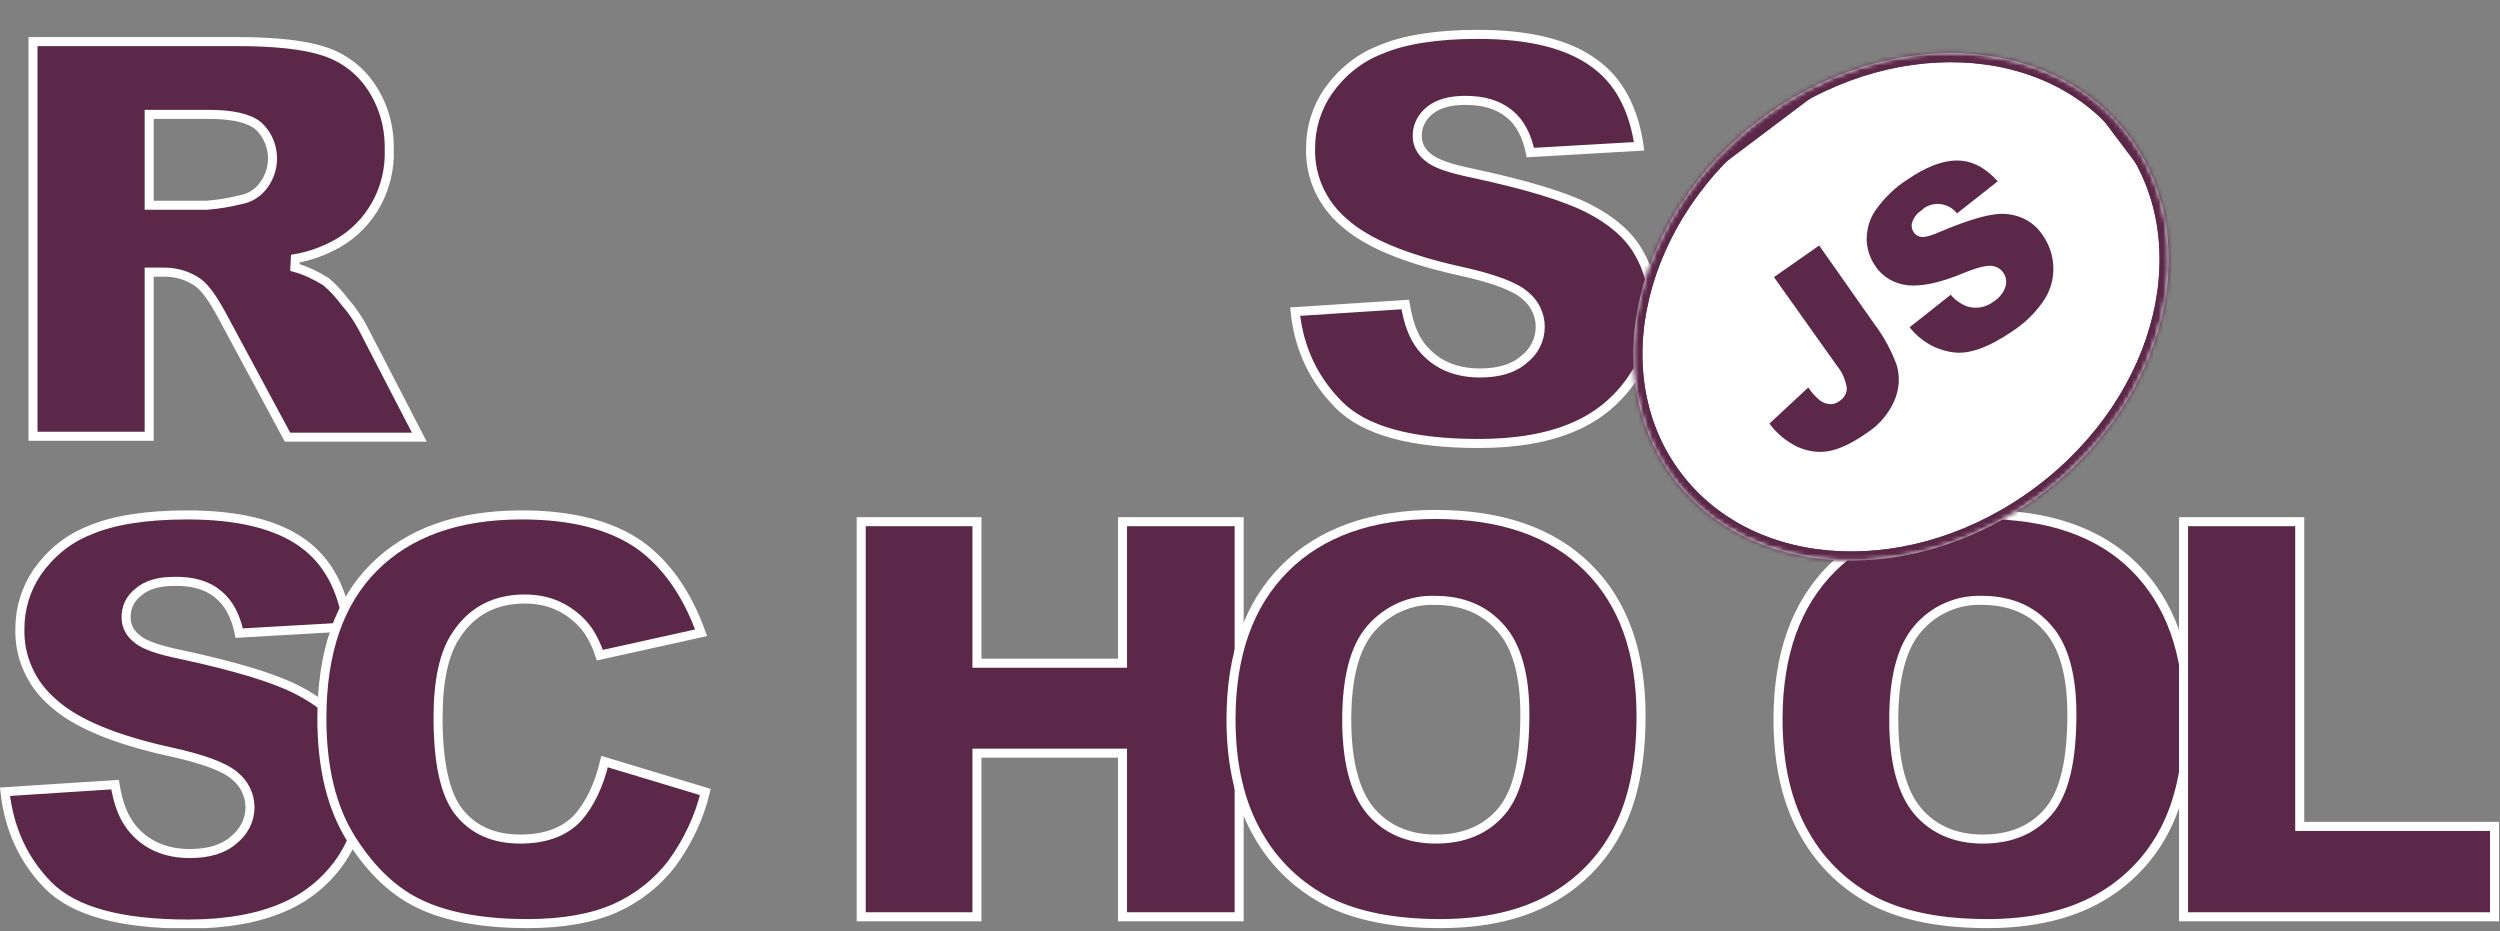 <svg width="553" height="206" viewBox="0 0 553 206" fill="none" xmlns="http://www.w3.org/2000/svg">
<rect x="0" y="0" width="553" height="206" fill="#808080" stroke="none"/>
<g clip-path="url(#clip0_222_1050)">
<path d="M314.412 76.716L314.421 76.727C317.536 80.594 321.84 82.5 327.4 82.5C331.414 82.5 334.784 81.58 337.137 79.472C339.366 77.782 340.7 75.1 340.7 72.3C340.7 69.607 339.472 67.027 337.345 65.335C336.203 64.317 334.396 63.371 332.024 62.488C329.615 61.591 326.542 60.729 322.815 59.923C310.761 57.233 302.272 53.679 297.37 49.258L297.357 49.246L297.345 49.236C292.472 45.127 289.709 39.117 289.9 32.73L289.9 32.715V32.7C289.9 28.3 291.24 23.898 293.723 20.268C296.62 16.117 300.566 12.853 305.262 11.033L305.28 11.025L305.298 11.017C310.421 8.794 317.667 7.6 326.9 7.6C338.202 7.6 346.659 9.686 352.417 13.813L352.427 13.819C357.91 17.658 361.354 23.814 362.57 32.364L338.517 33.751C337.744 30.046 336.303 27.184 333.937 25.229C331.406 23.139 328.155 22.2 324.1 22.2C320.776 22.2 318.118 22.924 316.273 24.421C314.579 25.778 313.391 27.857 313.5 30.225C313.509 32.056 314.473 33.712 315.86 34.77C316.663 35.495 317.904 36.113 319.466 36.667C321.075 37.239 323.122 37.774 325.595 38.279C337.68 40.876 346.17 43.454 351.346 46.091C356.529 48.731 360.161 51.916 362.339 55.608L362.343 55.615C364.644 59.45 365.796 63.863 365.7 68.379L365.7 68.389V68.4C365.7 73.813 364.153 79.214 361.073 83.737L361.071 83.742C357.878 88.482 353.43 92.156 348.208 94.38L348.198 94.384C342.661 96.813 335.607 98.1 327.1 98.1C311.964 98.1 301.814 95.2 296.207 89.593C290.699 84.085 287.345 77.24 286.488 68.932L310.848 67.357C311.487 71.298 312.597 74.396 314.412 76.716ZM33 61.2V96.5H7.3V9.2H52.4C60.872 9.2 67.341 9.901 71.684 11.349L71.684 11.349L71.697 11.353C75.883 12.685 79.595 15.446 82.068 19.155L82.071 19.159C84.85 23.28 86.196 28.076 86.1 33.081L86.1 33.108L86.101 33.134C86.388 41.576 82.071 49.622 74.705 53.831C71.802 55.476 68.611 56.636 65.326 57.215L65.23 59.163C67.599 59.826 69.99 60.967 72.111 62.311C73.71 63.635 75.043 65.157 76.306 66.808L76.327 66.835L76.35 66.862C77.793 68.497 79.05 70.331 80.118 72.271L92.757 96.7H63.597L49.081 69.726L49.079 69.723C47.184 66.232 45.493 63.742 43.791 62.494L43.782 62.487L43.773 62.481C41.594 60.955 38.991 60.2 36.4 60.2H34H33V61.2ZM33 44.4V45.4H34H45.7H45.74L45.78 45.397C48.323 45.194 50.765 44.787 53.205 44.18C55.252 43.828 57.062 42.686 58.303 40.996C61.301 36.994 60.86 31.324 57.185 27.871L57.163 27.851L57.14 27.832C56.072 26.942 54.577 26.318 52.769 25.912C50.951 25.503 48.748 25.3 46.2 25.3H34H33V26.3V44.4ZM11.87 155.558L11.857 155.546L11.845 155.536C6.972 151.427 4.209 145.417 4.4 139.03L4.4 139.015V139C4.4 134.6 5.74 130.199 8.223 126.569C11.12 122.418 15.065 119.153 19.762 117.332L19.78 117.325L19.798 117.317C24.921 115.094 32.167 113.9 41.4 113.9C52.702 113.9 61.16 115.986 66.918 120.113C72.408 124.048 75.761 130.12 76.97 138.664L52.917 140.051C52.145 136.35 50.707 133.491 48.345 131.536C45.902 129.43 42.536 128.498 38.487 128.6C35.186 128.602 32.522 129.319 30.67 130.923C28.845 132.306 27.792 134.397 27.9 136.725C27.909 138.556 28.873 140.212 30.26 141.27C31.063 141.995 32.304 142.613 33.866 143.168C35.475 143.738 37.523 144.274 39.995 144.779C52.08 147.376 60.57 149.954 65.746 152.591C70.929 155.231 74.561 158.416 76.739 162.108L76.743 162.115C79.044 165.951 80.2 170.372 80.2 174.8C80.2 180.196 78.562 185.505 75.568 190.046C72.375 194.784 67.928 198.457 62.708 200.68L62.698 200.684C57.161 203.113 50.107 204.4 41.6 204.4C26.467 204.4 16.318 201.501 10.71 195.896C5.21 190.302 2.031 183.455 1.098 175.131L25.448 173.557C26.087 177.497 27.196 180.595 29.012 182.915C32.026 186.791 36.436 188.8 42 188.8C46.02 188.8 49.395 187.877 51.748 185.762C53.948 183.992 55.3 181.423 55.3 178.6C55.3 175.907 54.072 173.327 51.945 171.635C50.802 170.616 48.995 169.671 46.61 168.787C44.188 167.891 41.09 167.029 37.313 166.223C25.26 163.533 16.772 159.979 11.87 155.558Z" fill="#5C2849" stroke="white" stroke-width="2"/>
<path d="M116.1 132.5C109.486 132.5 104.361 135.152 100.866 140.548C98.202 144.497 96.9 150.638 96.9 158.7C96.9 168.624 98.388 175.74 101.623 179.73C104.846 183.705 109.355 185.6 115.1 185.6C120.589 185.6 124.89 184.041 127.832 180.881L127.843 180.869L127.854 180.857C130.518 177.799 132.493 173.679 133.738 168.467L156.02 175.188C154.686 180.809 152.136 186.161 148.696 190.905C145.404 195.26 141.043 198.654 136.092 200.887C131.057 203.113 124.606 204.3 116.7 204.3C107.083 204.3 99.24 202.91 93.317 200.191L93.312 200.189C87.333 197.488 82.169 192.645 77.745 185.665C73.376 178.771 71.2 169.874 71.2 158.9C71.2 144.272 75.052 133.162 82.707 125.507C90.372 117.842 101.19 113.9 115.4 113.9C126.57 113.9 135.145 116.173 141.424 120.517C147.374 124.796 151.941 131.252 155.084 139.967L132.686 144.924C132.074 143.046 131.225 141.185 130.132 139.545L130.123 139.532L130.114 139.519C128.516 137.282 126.492 135.581 124.063 134.313C121.59 133.023 118.824 132.5 116.1 132.5ZM216.1 167.6V202.8H190.5V115.4H216.1V145.7V146.7H217.1H247.3H248.3V145.7V115.4H274.1V202.8H248.3V167.6V166.6H247.3H217.1H216.1V167.6Z" fill="#5C2849" stroke="white" stroke-width="2"/>
<path d="M357.814 183.637L357.811 183.642C354.504 190.062 349.346 195.319 343.016 198.825C336.498 202.424 328.375 204.3 318.6 204.3C308.601 204.3 300.464 202.715 294.042 199.603C287.419 196.29 281.969 191.13 278.369 184.805L278.369 184.805L278.363 184.795C274.373 177.983 272.3 169.468 272.3 159.1C272.3 144.691 276.341 133.573 284.207 125.707C292.073 117.841 303.192 113.8 317.5 113.8C332.219 113.8 343.336 117.747 351.197 125.512C359.058 133.275 363 144.19 363 158.4C363 168.792 361.218 177.121 357.814 183.637ZM303.129 179.336L303.129 179.336L303.137 179.346C306.651 183.5 311.546 185.6 317.6 185.6C323.736 185.6 328.639 183.611 332.163 179.446C335.708 175.256 337.3 168.037 337.3 158C337.3 149.51 335.59 143.01 331.949 138.938C328.335 134.795 323.451 132.804 317.419 132.8C312.01 132.594 306.832 134.93 303.246 139.043C299.605 143.22 297.9 150.024 297.9 159.2C297.9 168.284 299.608 175.069 303.129 179.336ZM478.814 183.637L478.811 183.642C475.504 190.062 470.347 195.318 464.017 198.825C457.499 202.424 449.375 204.3 439.6 204.3C429.601 204.3 421.464 202.715 415.042 199.603C408.419 196.29 402.969 191.13 399.369 184.805L399.363 184.795C395.373 177.983 393.3 169.468 393.3 159.1C393.3 144.691 397.341 133.573 405.207 125.707C413.073 117.841 424.192 113.8 438.5 113.8C453.223 113.8 464.435 117.749 472.193 125.507C479.961 133.276 484 144.196 484 158.4C484 168.792 482.218 177.121 478.814 183.637ZM424.129 179.336L424.137 179.346C427.651 183.5 432.546 185.6 438.6 185.6C444.736 185.6 449.639 183.611 453.163 179.446C456.708 175.256 458.3 168.037 458.3 158C458.3 149.51 456.59 143.01 452.949 138.938C449.335 134.795 444.451 132.804 438.419 132.8C433.021 132.595 427.736 134.922 424.241 139.048C420.603 143.226 418.9 150.029 418.9 159.2C418.9 168.284 420.608 175.069 424.129 179.336Z" fill="#5C2849" stroke="white" stroke-width="2"/>
<path d="M509.7 182.8H551.8V202.8H483V115.4H508.7V181.8V182.8H509.7Z" fill="#5C2849" stroke="white" stroke-width="2"/>
<path d="M451.679 109.241C479.466 88.301 488.035 52.804 470.817 29.957C453.6 7.109 417.117 5.563 389.329 26.503C361.542 47.443 352.973 82.94 370.191 105.787C387.408 128.635 423.891 130.181 451.679 109.241Z" fill="white"/>
<mask id="mask0_222_1050" style="mask-type:luminance" maskUnits="userSpaceOnUse" x="361" y="11" width="119" height="113">
<path d="M451.679 109.241C479.466 88.301 488.035 52.804 470.817 29.957C453.6 7.109 417.117 5.563 389.329 26.503C361.542 47.443 352.973 82.94 370.191 105.787C387.408 128.635 423.891 130.181 451.679 109.241Z" fill="white"/>
</mask>
<g mask="url(#mask0_222_1050)">
<path d="M299.325 56.541L442.918 -51.668L542.28 80.185L398.687 188.394L299.325 56.541Z" fill="white"/>
<mask id="mask1_222_1050" style="mask-type:luminance" maskUnits="userSpaceOnUse" x="299" y="-52" width="244" height="241">
<path d="M299.325 56.541L442.918 -51.668L542.28 80.185L398.687 188.394L299.325 56.541Z" fill="white"/>
</mask>
<g mask="url(#mask1_222_1050)">
<path d="M451.679 109.241C479.466 88.301 488.035 52.804 470.817 29.957C453.6 7.109 417.117 5.563 389.329 26.503C361.542 47.443 352.973 82.94 370.191 105.787C387.408 128.635 423.891 130.181 451.679 109.241Z" fill="white"/>
<mask id="mask2_222_1050" style="mask-type:luminance" maskUnits="userSpaceOnUse" x="361" y="11" width="119" height="113">
<path d="M451.679 109.241C479.466 88.301 488.035 52.804 470.817 29.957C453.6 7.109 417.117 5.563 389.329 26.503C361.542 47.443 352.973 82.94 370.191 105.787C387.408 128.635 423.891 130.181 451.679 109.241Z" fill="white"/>
</mask>
<g mask="url(#mask2_222_1050)">
<path d="M339.311 65.345L439.859 -10.424L502.267 72.395L401.719 148.163L339.311 65.345Z" fill="white"/>
<mask id="mask3_222_1050" style="mask-type:luminance" maskUnits="userSpaceOnUse" x="339" y="-11" width="164" height="160">
<path d="M339.311 65.345L439.859 -10.424L502.267 72.395L401.719 148.163L339.311 65.345Z" fill="white"/>
</mask>
<g mask="url(#mask3_222_1050)">
<path d="M451.679 109.241C479.466 88.301 488.035 52.804 470.817 29.957C453.6 7.109 417.117 5.563 389.329 26.503C361.542 47.443 352.973 82.94 370.191 105.787C387.408 128.635 423.891 130.181 451.679 109.241Z" fill="white" stroke="#5C2849" stroke-width="4" stroke-miterlimit="10"/>
</g>
<mask id="mask4_222_1050" style="mask-type:luminance" maskUnits="userSpaceOnUse" x="353" y="-6" width="136" height="150">
<path d="M353.639 115.082L388.342 -5.941L488.024 22.643L453.322 143.666L353.639 115.082Z" fill="white"/>
</mask>
<g mask="url(#mask4_222_1050)">
<path d="M339.311 65.345L439.859 -10.424L502.267 72.395L401.719 148.163L339.311 65.345Z" stroke="#5C2849" stroke-width="4" stroke-miterlimit="10"/>
</g>
<path d="M451.679 109.241C479.466 88.301 488.035 52.804 470.817 29.957C453.6 7.109 417.117 5.563 389.329 26.503C361.542 47.443 352.973 82.94 370.191 105.787C387.408 128.635 423.891 130.181 451.679 109.241Z" stroke="#5C2849" stroke-width="4" stroke-miterlimit="10"/>
<path d="M339.311 65.345L439.859 -10.424L502.267 72.395L401.719 148.163L339.311 65.345Z" fill="white"/>
<mask id="mask5_222_1050" style="mask-type:luminance" maskUnits="userSpaceOnUse" x="339" y="-11" width="164" height="160">
<path d="M339.311 65.345L439.859 -10.424L502.267 72.395L401.719 148.163L339.311 65.345Z" fill="white"/>
</mask>
<g mask="url(#mask5_222_1050)">
<path d="M451.679 109.241C479.466 88.301 488.035 52.804 470.817 29.957C453.6 7.109 417.117 5.563 389.329 26.503C361.542 47.443 352.973 82.94 370.191 105.787C387.408 128.635 423.891 130.181 451.679 109.241Z" fill="white" stroke="#5C2849" stroke-width="4" stroke-miterlimit="10"/>
</g>
<mask id="mask6_222_1050" style="mask-type:luminance" maskUnits="userSpaceOnUse" x="353" y="-6" width="136" height="150">
<path d="M353.639 115.082L388.342 -5.941L488.024 22.643L453.322 143.666L353.639 115.082Z" fill="white"/>
</mask>
<g mask="url(#mask6_222_1050)">
<path d="M339.311 65.345L439.859 -10.424L502.267 72.395L401.719 148.163L339.311 65.345Z" stroke="#5C2849" stroke-width="4" stroke-miterlimit="10"/>
</g>
<path d="M299.325 56.541L442.918 -51.668L542.28 80.185L398.687 188.394L299.325 56.541Z" stroke="#5C2849" stroke-width="4" stroke-miterlimit="10"/>
</g>
<path d="M451.679 109.241C479.466 88.301 488.035 52.804 470.817 29.957C453.6 7.109 417.117 5.563 389.329 26.503C361.542 47.443 352.973 82.94 370.191 105.787C387.408 128.635 423.891 130.181 451.679 109.241Z" stroke="#5C2849" stroke-width="4" stroke-miterlimit="10"/>
<path d="M392.4 61.3L402.4 54.3L414.7 71.8C416.8 74.6 418.4 77.6 419.6 80.9C420.3 83.4 420.1 86.1 419.1 88.5C417.8 91.5 415.7 94 412.9 95.8C409.6 98.1 406.8 99.4 404.4 99.8C402.1 100.2 399.7 99.8 397.5 98.8C395.1 97.6 393 95.9 391.4 93.7L400 85.7C400.7 86.8 401.6 87.8 402.6 88.6C403.3 89.1 404.1 89.4 405 89.4C405.7 89.4 406.4 89.1 406.9 88.7C407.9 88.1 408.6 86.9 408.5 85.7C408.2 84 407.5 82.3 406.4 81L392.4 61.3ZM422.4 72.4L431.5 65.2C432.5 66.4 433.8 67.3 435.2 67.8C437.2 68.4 439.3 68 441 66.7C442.2 65.9 443.2 64.8 443.6 63.4C444.2 61.6 443.2 59.6 441.4 59C441.1 58.9 440.8 58.8 440.5 58.8C439.3 58.7 437.2 59.2 434.1 60.5C429 62.6 425 63.4 422 63.1C419.1 62.8 416.4 61.3 414.8 58.8C413.6 57.1 413 55.1 412.9 53.1C412.9 50.8 413.5 48.5 414.8 46.6C416.7 43.9 419 41.6 421.8 39.8C426 36.9 429.7 35.5 432.9 35.5C436.1 35.5 439.1 37 441.9 40.1L432.9 47.2C431.1 44.9 427.7 44.4 425.4 46.2L425.1 46.5C424.1 47.1 423.4 48 423 49.1C422.7 49.9 422.9 50.8 423.4 51.5C423.8 52 424.4 52.4 425.1 52.4C425.9 52.5 427.3 52.1 429.3 51.2C434.3 49.1 438.1 47.9 440.7 47.5C442.9 47.1 445.2 47.3 447.3 48.2C449.2 49 450.8 50.4 451.9 52.1C453.3 54.1 454.1 56.5 454.2 59C454.3 61.6 453.6 64.1 452.2 66.3C450.4 69 448.1 71.3 445.4 73.1C439.9 76.9 435.4 78.5 431.8 77.9C427.9 77.3 424.7 75.3 422.4 72.4Z" fill="#5C2849"/>
</g>
</g>
</g>
<defs>
<clipPath id="clip0_222_1050">
<rect width="552.8" height="205.3" fill="white"/>
</clipPath>
</defs>
</svg>
